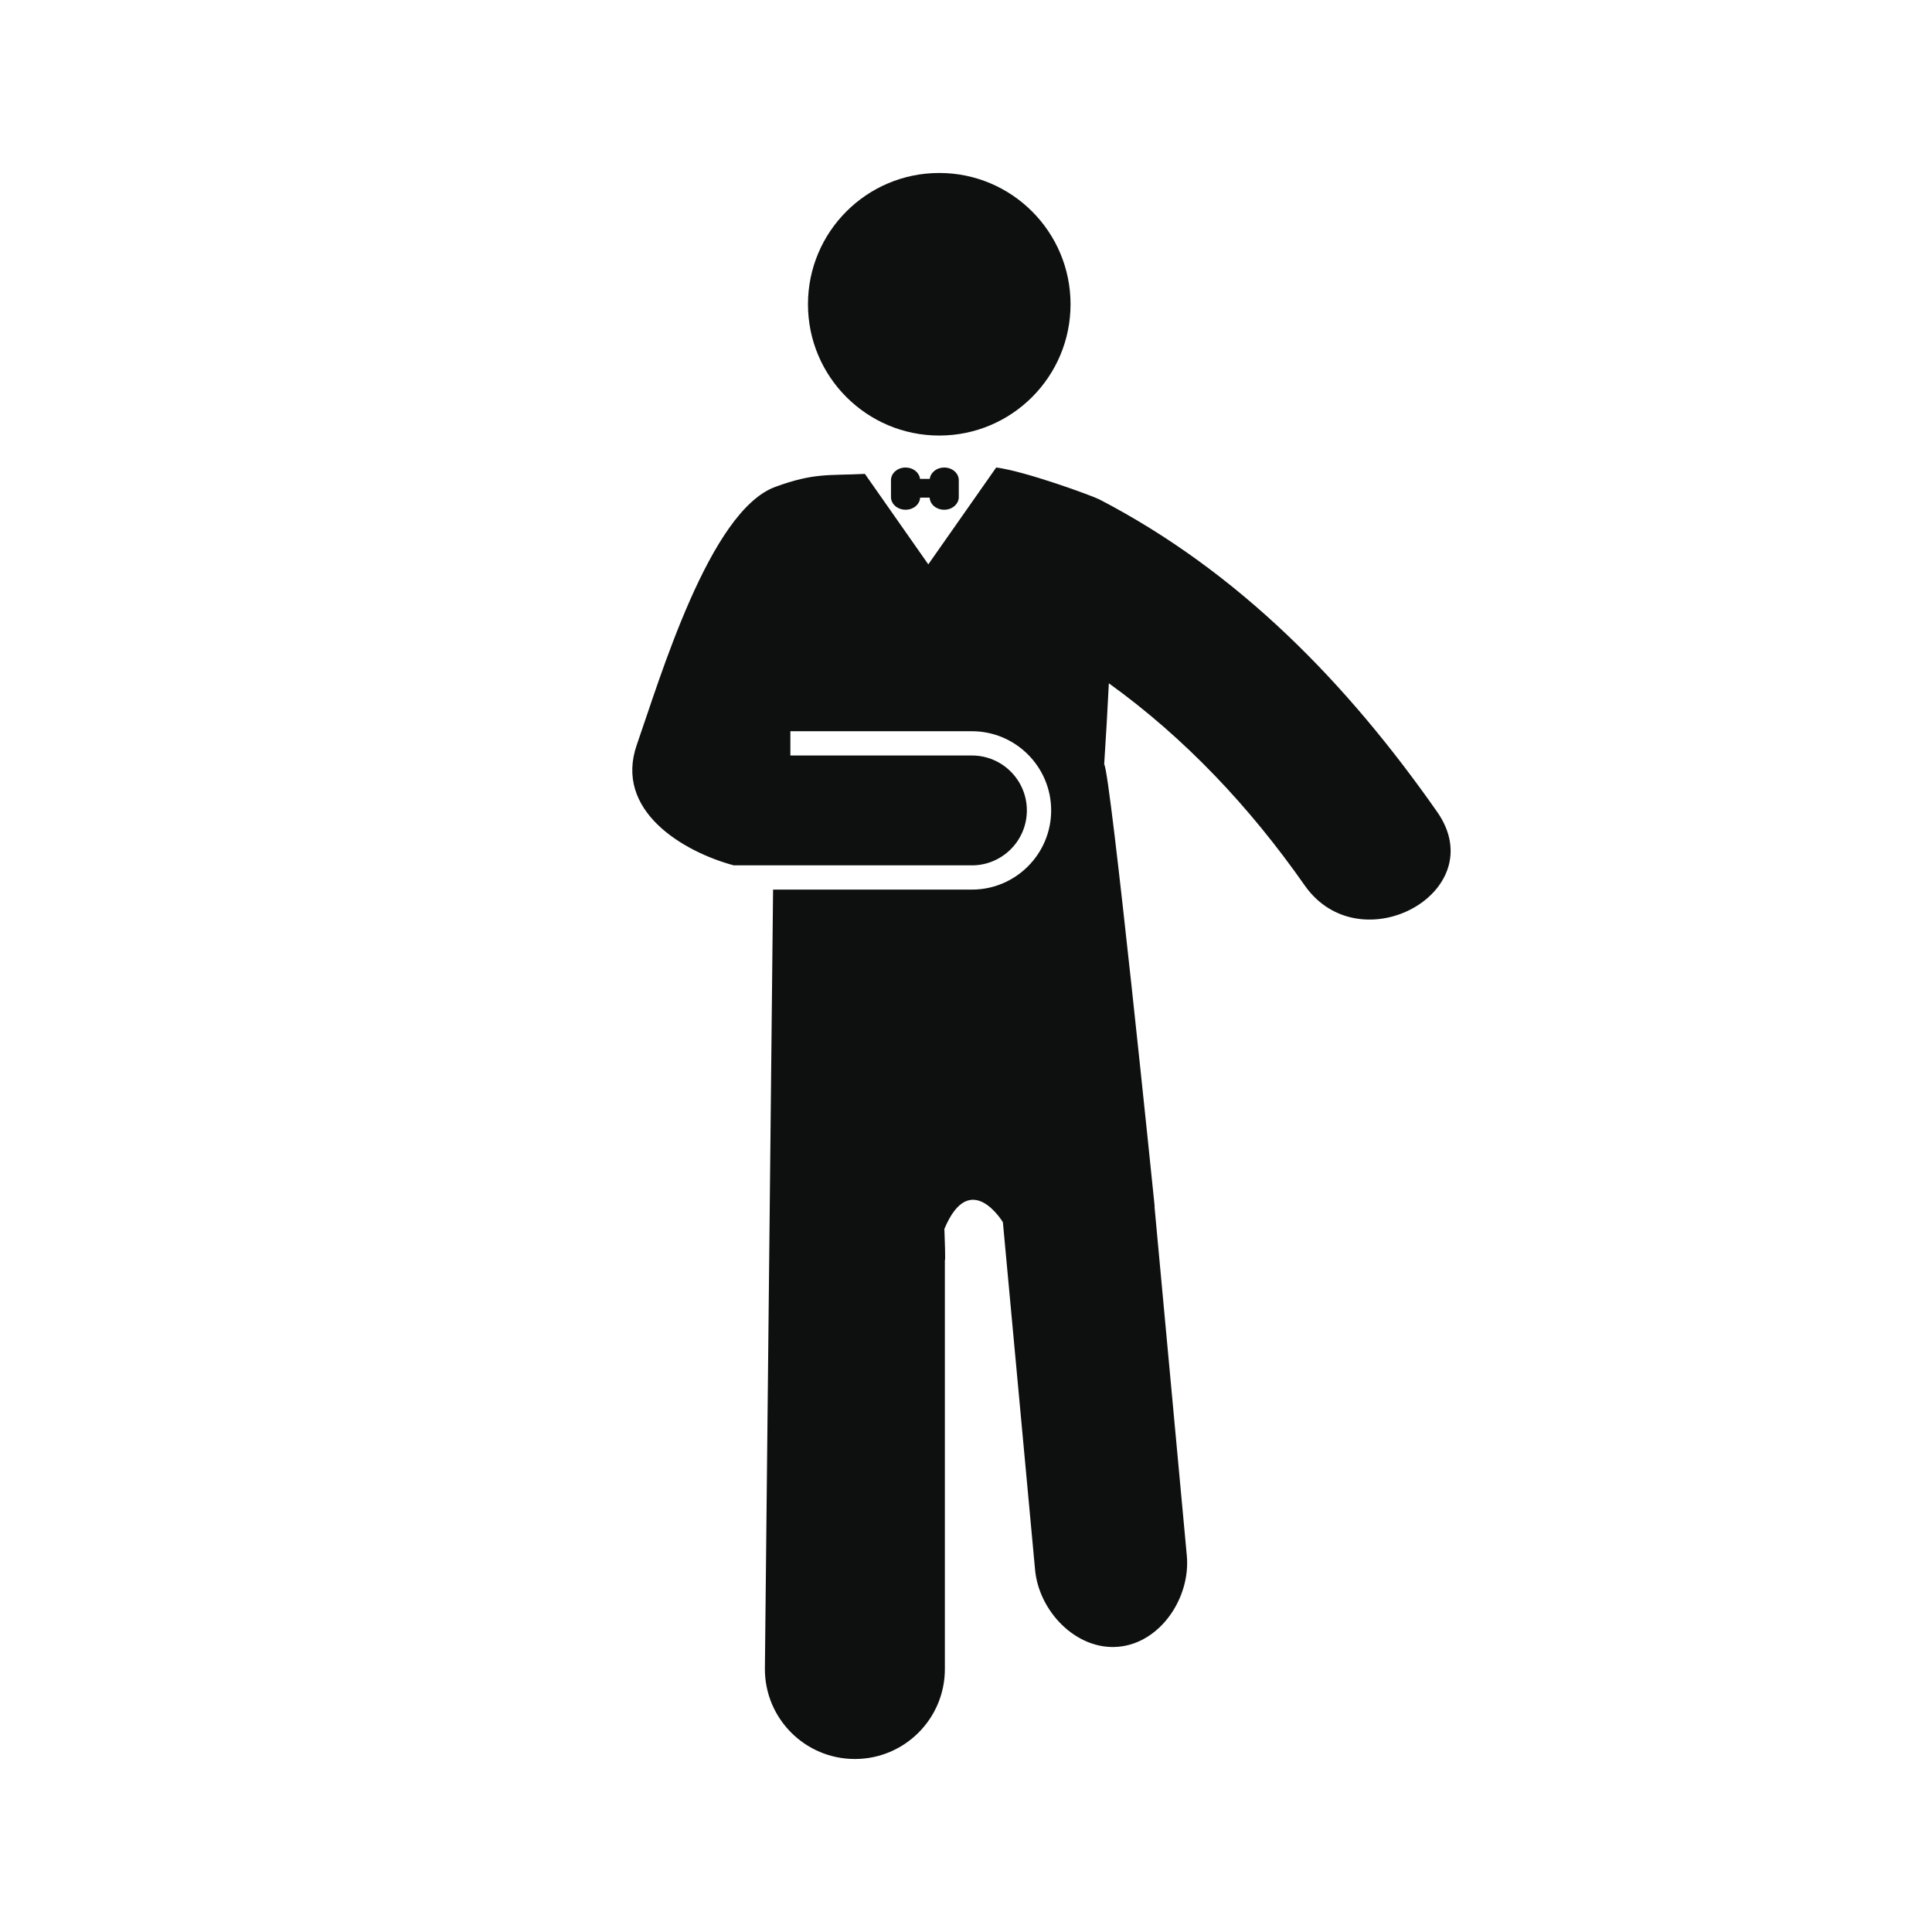 <?xml version="1.0" encoding="utf-8"?>
<!-- Generator: Adobe Illustrator 16.0.4, SVG Export Plug-In . SVG Version: 6.00 Build 0)  -->
<!DOCTYPE svg PUBLIC "-//W3C//DTD SVG 1.1//EN" "http://www.w3.org/Graphics/SVG/1.1/DTD/svg11.dtd">
<svg version="1.1" id="Capa_1" xmlns="http://www.w3.org/2000/svg" xmlns:xlink="http://www.w3.org/1999/xlink" x="0px" y="0px"
	 width="64px" height="64px" viewBox="0 0 64 64" enable-background="new 0 0 64 64" xml:space="preserve">
<g>
	<path fill="#0E0F0F" d="M47.607,26.893c-2.969-4.241-6.556-7.944-11.189-10.349c-0.236-0.122-2.469-0.94-3.418-1.057l-2.249,3.208
		l-2.1-2.997c-1.203,0.061-1.673-0.044-2.968,0.43c-2.182,0.799-3.818,6.348-4.585,8.535c-0.768,2.187,1.522,3.549,3.21,4.003h7.889
		c1.003,0,1.819-0.817,1.819-1.82c0-1.003-0.815-1.819-1.819-1.819h-6.015v-0.804h6.015c1.446,0,2.624,1.177,2.624,2.623
		c0,1.446-1.178,2.623-2.624,2.623h-6.588l-0.271,25.82c0,1.646,1.334,2.98,2.981,2.98c1.646,0,2.981-1.334,2.981-2.98V41.742
		c0,0,0.029,0.132-0.016-1.033c0.85-2.034,1.938-0.221,1.938-0.221l1.065,11.5c0.121,1.388,1.369,2.687,2.758,2.563
		c1.39-0.122,2.392-1.616,2.271-3.005l-1.072-11.58l0.006-0.001c0,0-1.473-14.48-1.673-14.644c0.06-0.895,0.11-1.789,0.155-2.686
		c2.529,1.82,4.674,4.104,6.486,6.693C45.057,31.955,49.463,29.544,47.607,26.893z"/>
	<circle fill="#0E0F0F" cx="31.114" cy="10.079" r="4.349"/>
	<path fill="#0E0F0F" d="M30.8,15.863h-0.323c-0.025-0.211-0.229-0.376-0.478-0.376c-0.268,0-0.484,0.188-0.484,0.419v0.561
		c0,0.231,0.217,0.419,0.484,0.419c0.26,0,0.471-0.179,0.481-0.402h0.316c0.01,0.223,0.221,0.402,0.482,0.402
		c0.266,0,0.483-0.188,0.483-0.419v-0.561c0-0.231-0.217-0.419-0.483-0.419C31.028,15.487,30.825,15.652,30.8,15.863z"/>
</g>
</svg>
